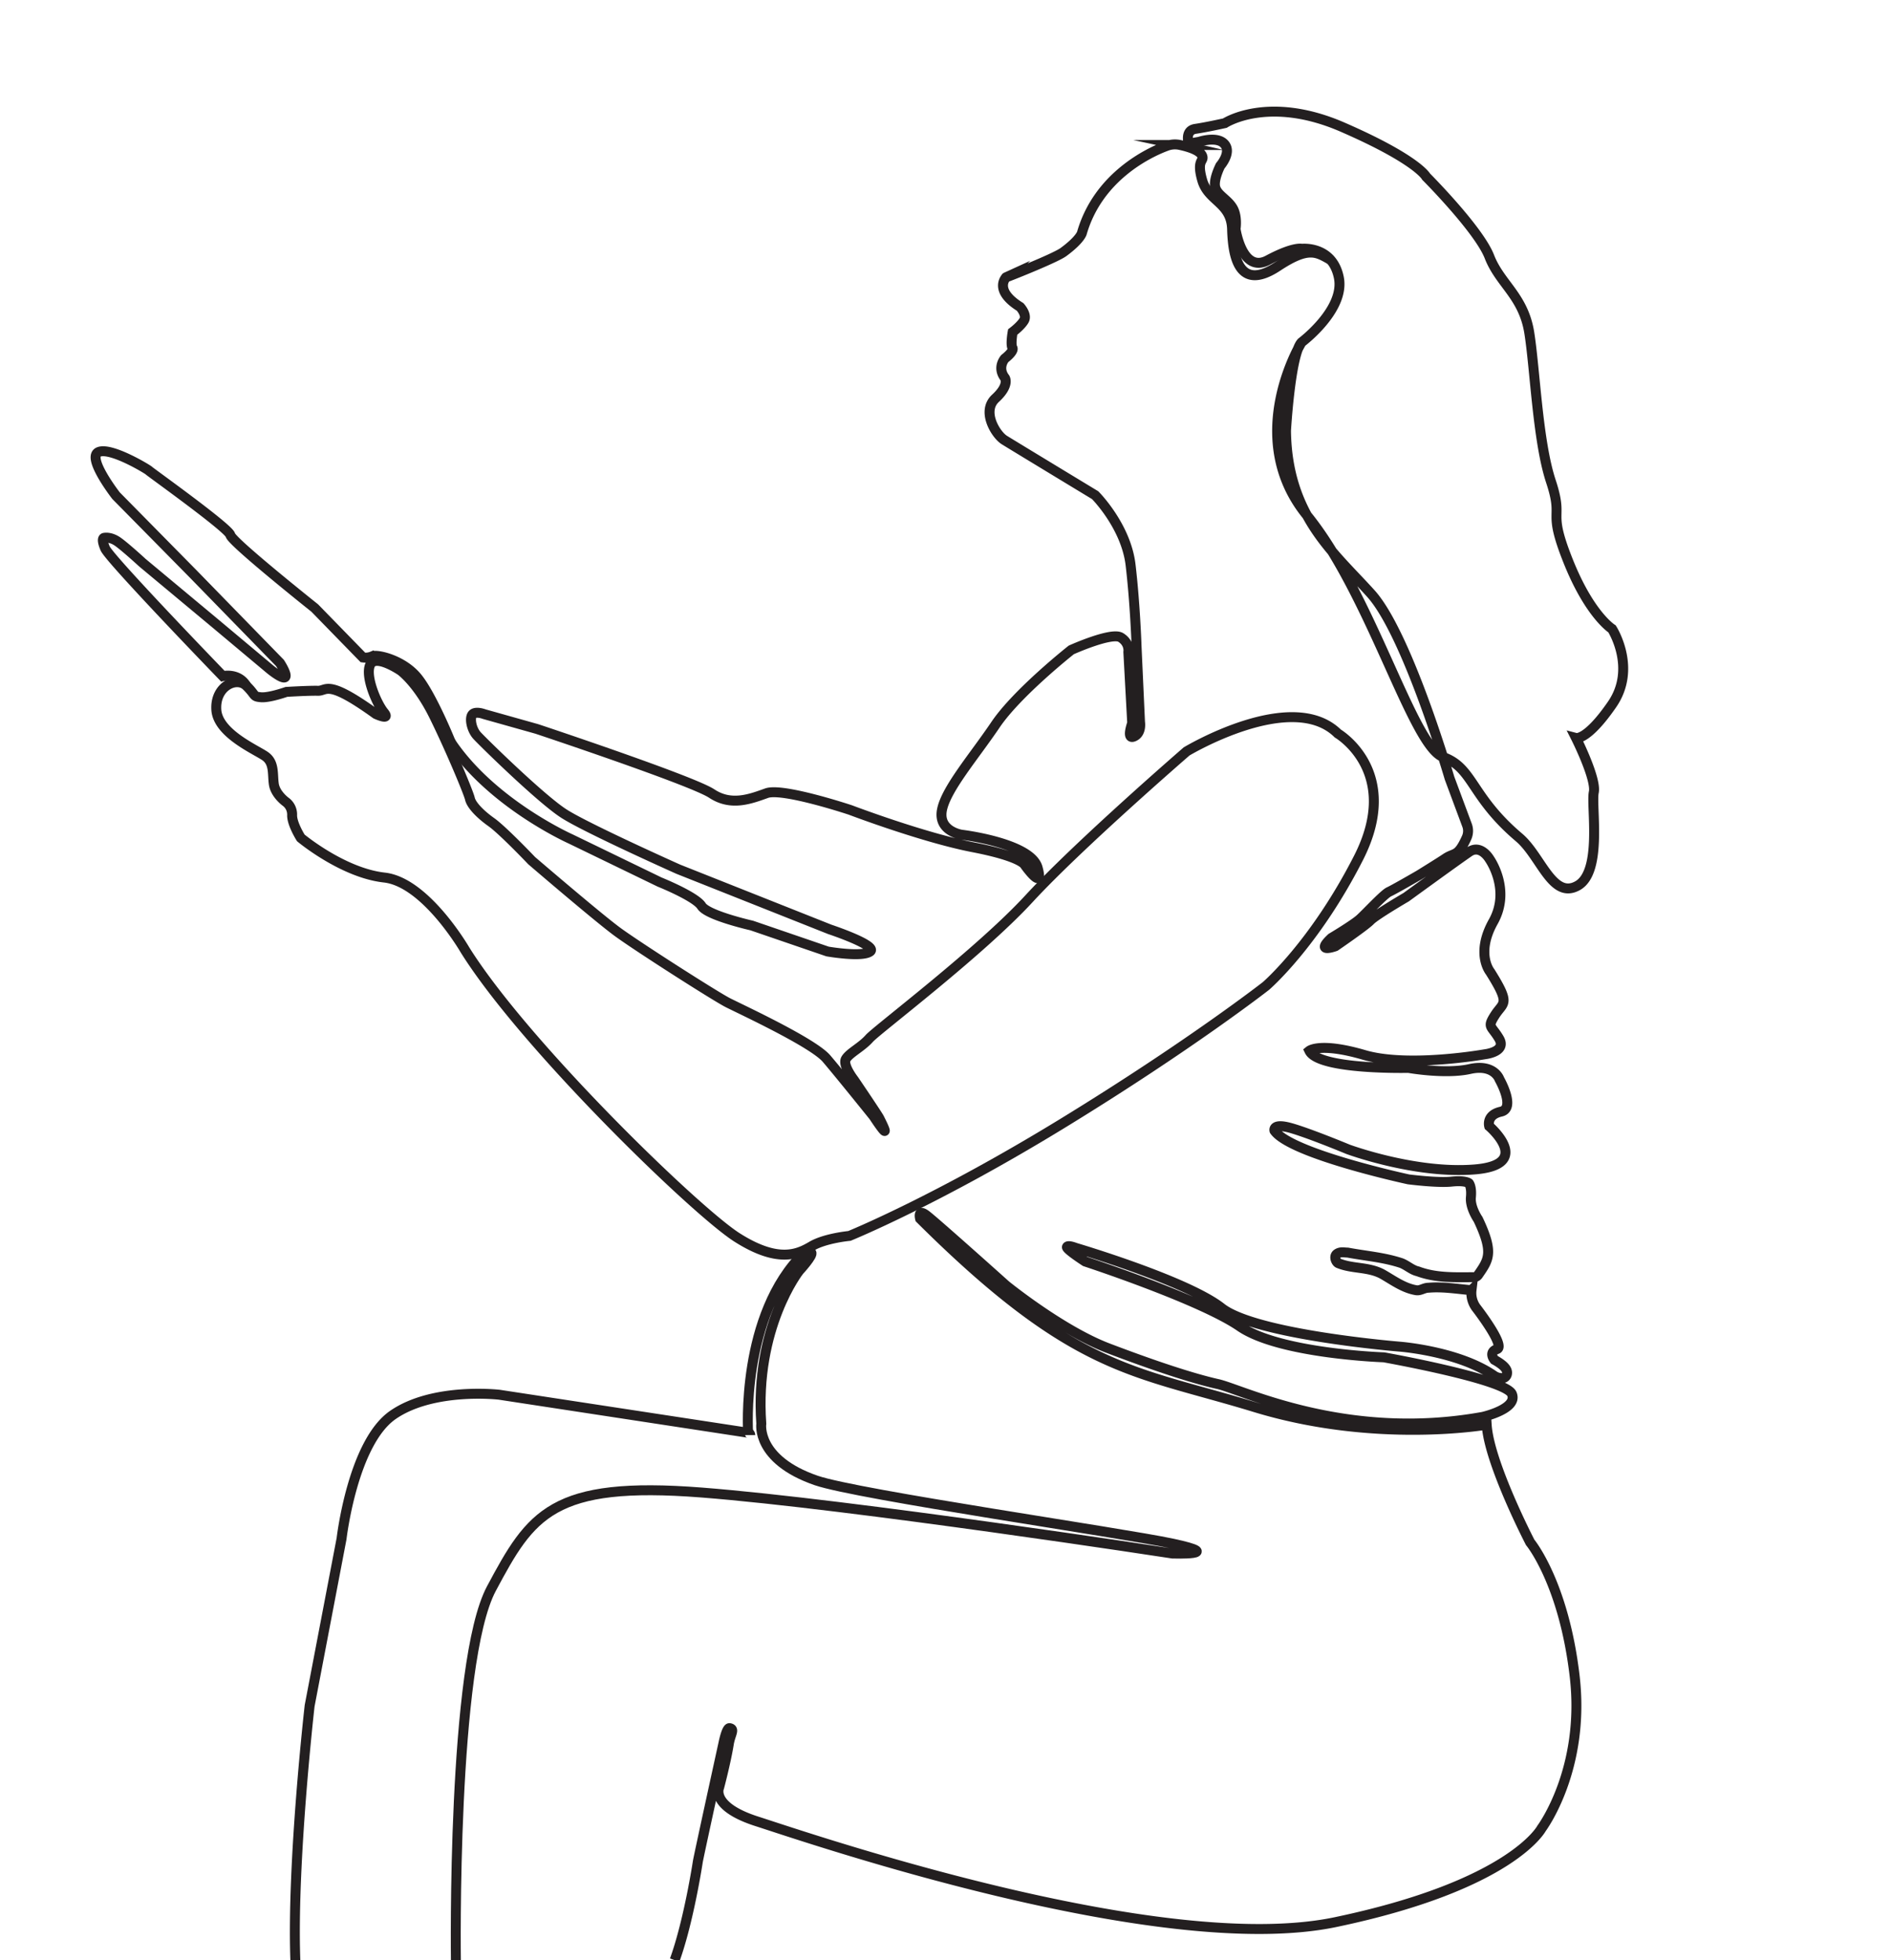 <svg id="Layer_2" data-name="Layer 2" xmlns="http://www.w3.org/2000/svg" viewBox="0 0 1521.9 1577.5"><defs><style>.cls-1{fill:none;stroke:#231f20;stroke-miterlimit:10;stroke-width:8px;}</style></defs><title>birth3</title><path class="cls-1" d="M1076.7,590.3s52.1,30.6,16.6,100.2-74.5,103-74.5,103-60.9,47.6-163.3,110.3-171.9,90.8-171.9,90.8-19.4,1.8-30.3,8.2-26.7,14.2-60-6.9S422.2,841.2,374.2,764.4c0,0-31.5-54.5-64.9-58.2s-67.2-31.9-67.2-31.9-7.2-11.3-7-18.4a12.7,12.7,0,0,0-5.2-10.7s-8.3-6-9.5-14.1.6-17.3-7-22.6-38.1-18.3-39.3-37.3,16.3-27,24.2-19.3,5,8.6,11.7,9.2,20.5-4.3,20.5-4.3,18-1.1,25.4-.9,6.9-9.9,46.6,18.7c0,0,12.2,5.7,6.4-1.4s-15.2-29-11-38.2,24.6,4.7,24.6,4.7,13.7,9.8,26.9,36.6,27.7,61.6,28.8,66.5,7.9,12.2,17.2,18.8,32.5,31,32.5,31,53,45.5,68.9,57.2,78.8,51.9,89,57.1,68.4,32.1,79.4,45,37.9,46.4,37.9,46.4,16.7,25.6,4.6,1.6c-1.4-2.8-20.4-30.8-20.4-30.8s-9.4-12-6.5-16.9,12.6-9.5,18.8-16.5,88.7-69.2,128.5-112.4S955,604.7,955,604.7,1039.6,553.8,1076.7,590.3Z"/><path class="cls-1" d="M1071,209.2c-11.5-6.4-17.8-11.2-42.7,5.2-31.4,20.7-36.1-8.4-36.7-29.9s-19.1-22.4-24-39.3,1.6-15.1,0-19.6-10.8-7.4-17.8-8.9a18.6,18.6,0,0,0-10.7.7c-14.5,5.3-55.3,24.7-68.4,70.2,0,0-1.4,5.4-14.9,15.3-7.4,5.3-49.5,21.8-46,20.2,0,0-10.6,10.3,11.2,23.9,0,0,5.8,6.3,3.2,10.8s-9.2,9.4-9.2,9.4-1.8,9.9-.2,12.7-6.1,8.6-6.1,8.6-6.5,7.2.1,15.7c0,0,3.8,5.8-7.6,16.3s.2,29.3,7.1,33.6,73.1,44.4,73.1,44.4,24.8,24.8,28.5,56.1,4.8,65.2,4.8,65.2l2.8,61.3s1.5,8.8-4.9,11.6-1.4-10.8-1.4-10.8l-3.1-57.2s1.3-7.1-6.1-11.7-39.8,10-39.8,10-43.5,34.3-61,60.2-39.8,51.6-43.1,68.6,15.6,19.9,15.6,19.9,55.9,6.6,61.4,26.6-10.1-1.9-10.1-1.9-1.7-6.8-42-14.6-98.7-30-98.7-30-54.4-18.1-67.3-13.5-28.5,10.7-44.2.3-140.8-52-140.8-52l-42.3-11.9s-7-2.7-9.5.3-.7,12,3.6,16.8,51.5,51.1,70.1,63,92,44.7,92,44.7l121.9,48.4s38.9,12.9,32.5,17.8-34.3,0-34.3,0l-61-20.9s-35.5-8-40.4-15.7-33.8-19.3-33.8-19.3l-71.4-34.6s-61.6-27.4-95.3-76a28.2,28.2,0,0,1-2.1-3.8c-3.2-7.8-15.5-36.5-25.5-49.3-11.6-15-32.9-19.7-36.8-18a14.3,14.3,0,0,1-7.6,1l-38.8-39.8s-66.7-53.1-67.9-58.7-65.6-51.5-65.6-51.9-30.7-19.3-40.5-14.9,14.1,35.1,14.1,35.1l62.1,63,69.8,71.6s6.4,9.8,4.1,11.5-12.2-6.5-12.2-6.5L174,502.3l-59.3-49.4S101,440.3,94.9,436,84,432.8,84,432.8s-3.1-.2.6,8.5,94.7,102.8,94.7,102.8,12.5-3,19,7.8"/><path class="cls-1" d="M1047.5,275.5s-47,76.2,4.4,139.3,85,185.6,109.5,194.4,22.1,31.7,61.2,64.8c17.5,14.8,26.7,50,47,38.8s10.8-64.5,13.1-75.2-14.3-43.7-14.3-43.7,8.8,2.3,29-27,0-60.8,0-60.8-18-11.2-35.3-54.5-3.2-31.8-13.9-64.2-12.7-89.8-17.4-119.5-23.6-39.4-32.1-61.3-50.9-64.4-50.9-64.4-7-13.6-67.1-39.8-94.9-3.3-94.9-3.3-14.8,3.3-23.7,4.6-5.4,11.9-5.4,11.9l8.5-1.5s14.4-4.9,20.3,1.9-3.4,17.4-3.4,17.4-5.8,11.3-4,17.5,9.6,9.4,13.8,16.2,2.5,17.2,2.5,17.2,5.2,36.2,26,25.1,27.3-9.2,27.3-9.2,24.5-2.7,29.8,23.1-30,52.2-30,52.2c-9,9.8-12.5,71.1-12.5,71.1.8,68.7,39,98.5,68.4,131.2s63.2,148.4,63.2,148.4l14.1,37.9a13.1,13.1,0,0,1-.3,9.9c-7.1,15.8-9.5,11.8-16.9,16.7-3.3,2.3-21.4,13.5-21.4,13.5s-20.2,11.7-24.2,13.5-18.1,17.1-23.3,21.8-23,15.3-23,15.3c-13.7,12.8,3.1,6.7,3.1,6.7s24.1-16.5,28.2-20.8,28.8-18.7,28.8-18.7,41.5-30.2,50.8-36.5,16.3,5.8,16.3,5.8,17.5,24.5,3,50.4-2.5,40.4-2.5,40.4c16.7,26.6,10.7,24.2,4,34.6s-3.1,8.4,3.2,19.1-11.4,12.6-11.4,12.6-61.6,11-97.1.6-44.2-3.4-44.2-3.4c7.4,15.5,79.7,13.8,79.7,13.8s29.7,5.3,49.4.9,23.9,8.3,23.9,8.3,13.3,23.3,1.2,26-9.5,11.7-9.5,11.7,36.1,30.9-11.6,34.8-102-16.2-102-16.2-31.5-13.1-46.3-17.2-12.9,2.2-12.9,2.2c13.1,18.8,107.9,39.2,107.9,39.2s23.3,3,34.6,1.8,14,1.3,14,1.3,2.4,2.9,1.6,11.3,5.8,17.8,5.8,17.8c12.7,26.8,8.6,32.3.1,44.6a4.2,4.2,0,0,1-3.5,1.9c-15.5.1-30.7.7-45.1-4.7-4.7-1-8.5-4.7-13.2-6.6-14.1-4.7-28.3-5.7-43.3-8.5-2.9,0-5.7-.9-8.5,1s-1,6.5.9,7.5c11.3,4.7,23.6,2.8,34.9,8.5,8.5,4.7,17,11.3,27.3,13.2,3.8.9,6.6-1.9,10.4-1.9,11.3-1,22.6.9,33.8,1.9h.9a20,20,0,0,0,3.6,14s24.1,31,16.9,33.5-2.1,8.6-2.1,8.6c9.2,5.1,10.7,8.6,10.1,11.5a4.2,4.2,0,0,1-3,3.2h-.2a11.5,11.5,0,0,1-7.6-2.2c-28.7-19.6-75.6-23.1-75.6-23.1s-115.7-9.4-143.4-31.2-117.3-48.3-117.3-48.3-6.3-2.5-7-.7,14.7,11.7,14.7,11.7,92.5,30.3,124.5,52.3,115.9,24.8,115.9,24.8,98,17.5,103,29.5-23.4,18.4-23.4,18.4c-110.5,20-193.5-22-213.3-26.4s-50.9-14.6-88.4-28.9-82.2-50.6-82.2-50.6-57.2-51.3-64.2-56.5-4.8,2.9-4.8,2.9c125,124.4,171.9,121.9,269.4,151.7s186.6,14.1,186.6,14.1c1.9,30.9,35,94.7,35,94.7s27,32.5,35.8,107.6-26.6,122.5-26.6,122.5-24,45.8-165.8,75.5-427.5-68.9-465.5-81-30.6-27.4-30.6-27.4,5.4-20.4,7.7-34.6c1.2-8.1,5.2-12.3.7-13.1-2.4-.4-4.8,11.4-4.8,11.4s-20.5,93.5-20.8,96.2c0,0-7.2,47.6-18.6,79.1"/><path class="cls-1" d="M237.7,1577.5c-2.9-78.9,11.5-204.8,11.5-204.8l25.7-134.5s8.9-77.2,41.4-99.6,85.5-16.2,85.5-16.2L602.1,1153a1.9,1.9,0,0,1,1.7,1.9"/><path class="cls-1" d="M602.1,1153s-6.4-95,45.3-145c0,0,3.4-1.8,5.5,0s-9.7,14.6-9.7,14.6-36,45.5-30.5,123.1c0,0-4.5,28.9,44.2,45.7,33.5,11.5,246.2,42.1,286.8,50.8,43.9,9.4,0,8,0,8s-258.5-39.7-379-49.1-137.3,17.6-169.2,77.3-28.6,299.1-28.6,299.1"/></svg>